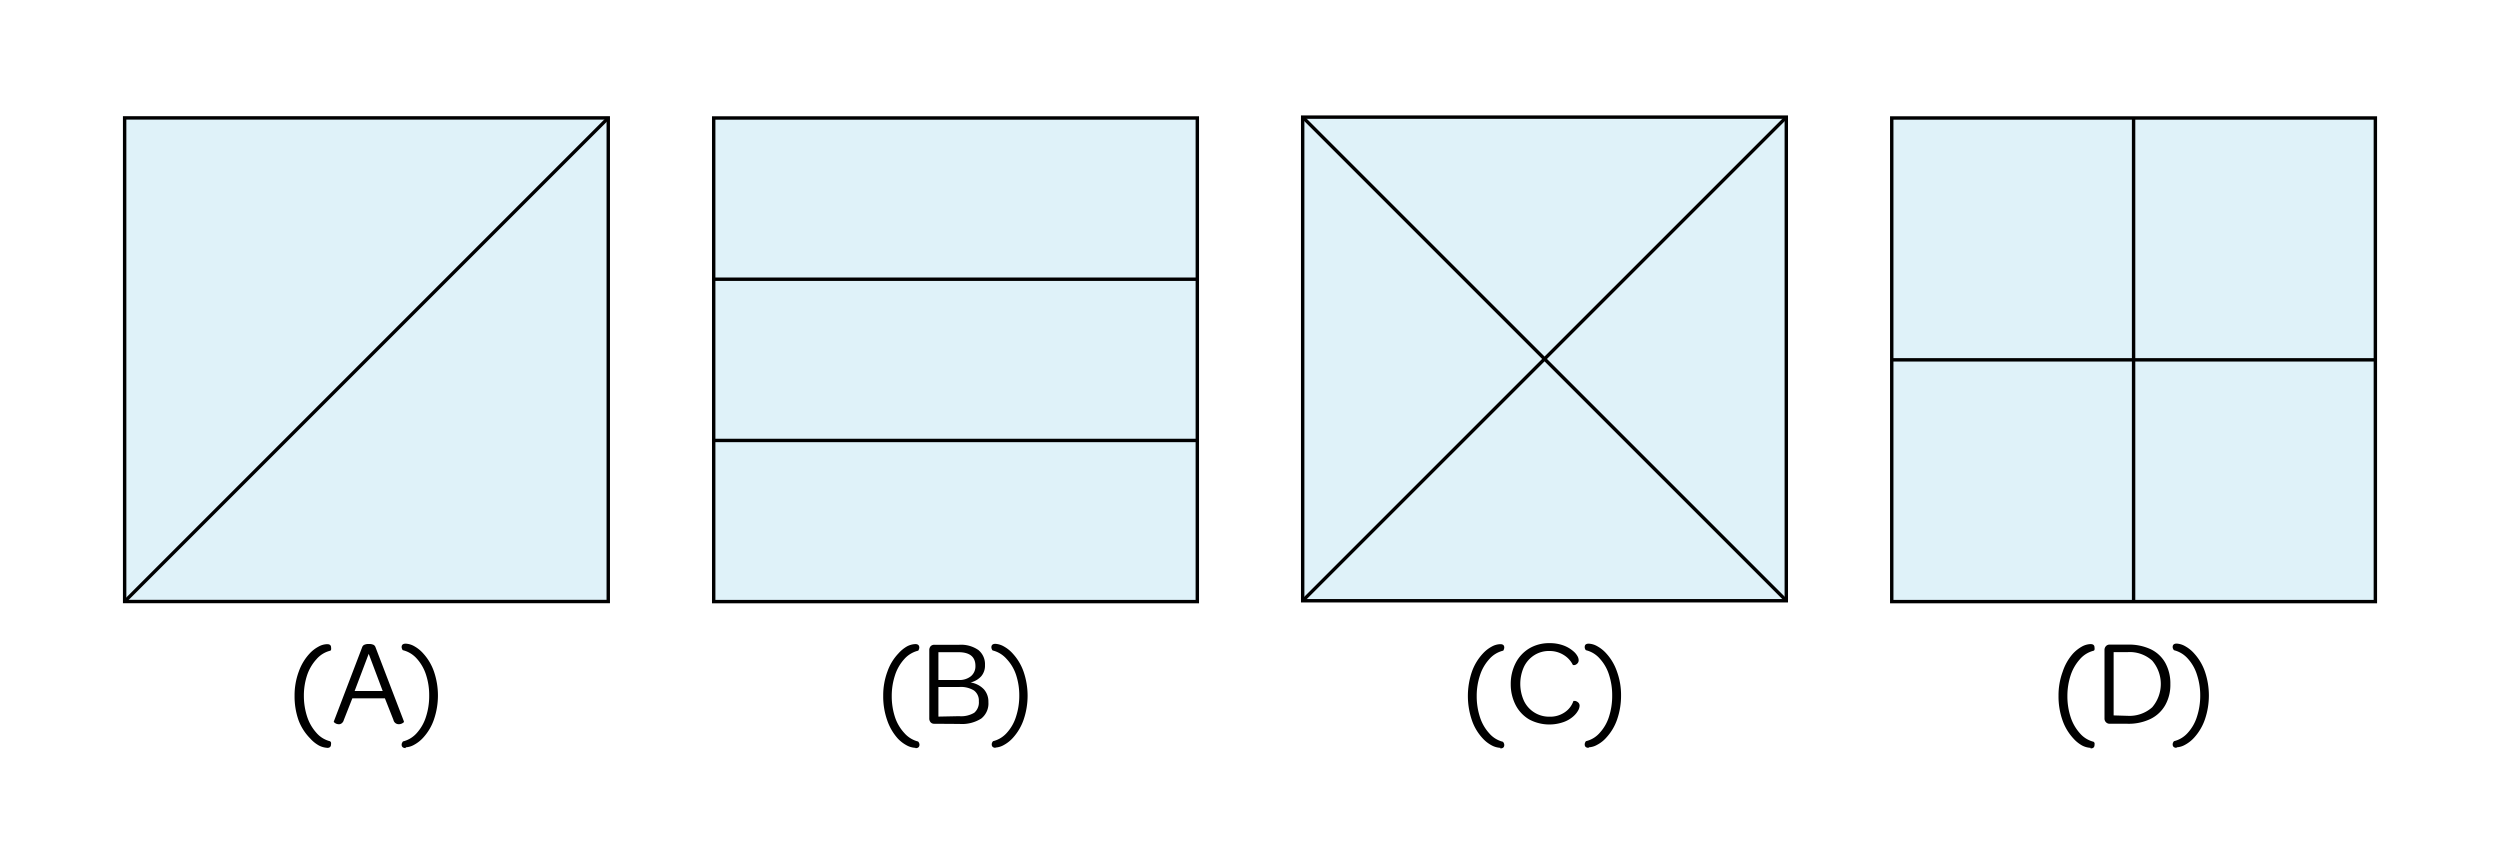 <svg id="Camada_1" data-name="Camada 1" xmlns="http://www.w3.org/2000/svg" viewBox="0 0 293.05 101.39"><defs><style>.cls-1{fill:#95d4e9;opacity:0.3;}.cls-2{fill:none;stroke:#000;stroke-miterlimit:10;stroke-width:0.4px;}</style></defs><rect class="cls-1" x="14.61" y="13.82" width="56.69" height="56.69"/><rect class="cls-2" x="14.61" y="13.82" width="56.69" height="56.69"/><line class="cls-2" x1="14.61" y1="70.51" x2="71.3" y2="13.82"/><path d="M38.37,87.66a2.38,2.38,0,0,1-1-.28,3.9,3.9,0,0,1-1-.81A6.05,6.05,0,0,1,35,84.44a8.39,8.39,0,0,1-.47-2.87,8,8,0,0,1,.49-2.84,6.11,6.11,0,0,1,1.27-2.12,4,4,0,0,1,1.06-.82,2.14,2.14,0,0,1,1-.28c.31,0,.46.13.46.4a.68.68,0,0,1,0,.23c0,.09-.08.13-.11.14a3.12,3.12,0,0,0-1.61,1A5.27,5.27,0,0,0,36,79.14a7.62,7.62,0,0,0-.38,2.42A7.85,7.85,0,0,0,36,84a5.27,5.27,0,0,0,1.08,1.89,3.11,3.11,0,0,0,1.61,1s.07.06.11.14a.69.69,0,0,1,0,.24c0,.26-.15.4-.46.4Zm1.29-2.77a.72.72,0,0,1-.38-.13c-.12-.08-.17-.14-.15-.19l3.33-8.72a.47.47,0,0,1,.25-.27,1.17,1.17,0,0,1,.53-.09,1.2,1.2,0,0,1,.53.09.49.49,0,0,1,.24.27l3.34,8.72c0,.05,0,.11-.15.19a.8.8,0,0,1-.41.13.63.63,0,0,1-.67-.5l-1-2.53H41.3l-1,2.54a.68.68,0,0,1-.27.4.51.51,0,0,1-.38.09ZM44.86,81l-1.64-4.36L41.57,81Zm2.7,6.69c-.32,0-.48-.14-.48-.4a.44.44,0,0,1,.07-.24.4.4,0,0,1,.09-.14,3.16,3.16,0,0,0,1.63-1A5.11,5.11,0,0,0,49.94,84a7.85,7.85,0,0,0,.37-2.47,7.64,7.64,0,0,0-.37-2.43,5.14,5.14,0,0,0-1.07-1.88,3.18,3.18,0,0,0-1.63-1s-.06,0-.1-.14a.53.53,0,0,1-.06-.23c0-.27.16-.4.48-.4a2.21,2.21,0,0,1,1,.3,4,4,0,0,1,1.07.87,6.12,6.12,0,0,1,1.24,2.1,8.69,8.69,0,0,1,0,5.61,6,6,0,0,1-1.23,2.1,4,4,0,0,1-1.09.87,2.21,2.21,0,0,1-1,.3Z"/><rect class="cls-1" x="83.66" y="13.83" width="56.69" height="56.69"/><rect class="cls-2" x="83.66" y="13.83" width="56.69" height="56.69"/><line class="cls-2" x1="83.66" y1="51.63" x2="140.35" y2="51.63"/><line class="cls-2" x1="83.66" y1="32.73" x2="140.35" y2="32.73"/><path d="M107.3,87.66a2.31,2.31,0,0,1-1-.28,4.1,4.1,0,0,1-1.06-.81A6.2,6.2,0,0,1,104,84.44a8.39,8.39,0,0,1-.47-2.87,8,8,0,0,1,.49-2.84,5.88,5.88,0,0,1,1.28-2.12,4.11,4.11,0,0,1,1-.83,2.27,2.27,0,0,1,1-.28c.3,0,.46.14.46.41a.53.53,0,0,1-.06.23c0,.08-.07.13-.1.14a3.19,3.19,0,0,0-1.62,1,5.14,5.14,0,0,0-1.07,1.88,7.73,7.73,0,0,0-.38,2.43,7.85,7.85,0,0,0,.38,2.47A5.11,5.11,0,0,0,106,85.92a3.17,3.17,0,0,0,1.62,1s.06.06.1.14a.53.53,0,0,1,.06.23c0,.27-.16.41-.46.41Zm2.22-2.82a.54.54,0,0,1-.43-.17.67.67,0,0,1-.16-.46v-8a.69.69,0,0,1,.16-.46.58.58,0,0,1,.43-.17h2.93a3.56,3.56,0,0,1,2.24.62,2.14,2.14,0,0,1,.77,1.76,1.92,1.92,0,0,1-.43,1.3,2.45,2.45,0,0,1-1.26.74,2.71,2.71,0,0,1,1.57.81,2.17,2.17,0,0,1,.52,1.49,2.25,2.25,0,0,1-.84,1.93,4.22,4.22,0,0,1-2.54.63Zm2.86-5.13a2.14,2.14,0,0,0,1.44-.45,1.51,1.51,0,0,0,.52-1.2c0-1.07-.67-1.61-2-1.61H110v3.26Zm.05,4.24a3,3,0,0,0,1.77-.4,1.59,1.59,0,0,0,.54-1.35,1.46,1.46,0,0,0-.57-1.26,2.91,2.91,0,0,0-1.72-.41H110V84Zm4.29,3.71c-.31,0-.47-.14-.47-.41a.53.53,0,0,1,.06-.23.55.55,0,0,1,.1-.14,3.16,3.16,0,0,0,1.63-1A5,5,0,0,0,119.1,84a7.85,7.85,0,0,0,.38-2.47,7.64,7.64,0,0,0-.38-2.43A5,5,0,0,0,118,77.25a3.18,3.18,0,0,0-1.63-1,.24.24,0,0,1-.1-.14.53.53,0,0,1-.06-.23c0-.27.16-.41.47-.41a2.27,2.27,0,0,1,1,.31,4,4,0,0,1,1.07.87,6.12,6.12,0,0,1,1.24,2.1,8.69,8.69,0,0,1,0,5.61,6.14,6.14,0,0,1-1.23,2.1,4,4,0,0,1-1.09.87,2.24,2.24,0,0,1-1,.3Z"/><rect class="cls-1" x="152.7" y="13.73" width="56.69" height="56.69"/><rect class="cls-2" x="152.7" y="13.73" width="56.69" height="56.69"/><line class="cls-2" x1="152.7" y1="70.42" x2="209.4" y2="13.73"/><line class="cls-2" x1="209.4" y1="70.42" x2="152.7" y2="13.73"/><path d="M175.87,87.66a2.38,2.38,0,0,1-1-.28,3.9,3.9,0,0,1-1.05-.81,5.91,5.91,0,0,1-1.28-2.13,8.82,8.82,0,0,1,0-5.71,6.12,6.12,0,0,1,1.28-2.12,4,4,0,0,1,1.05-.82,2.17,2.17,0,0,1,1-.28c.31,0,.46.13.46.4a.53.53,0,0,1-.06.23c0,.09-.07.13-.1.14a3.12,3.12,0,0,0-1.61,1,5.12,5.12,0,0,0-1.08,1.89,7.62,7.62,0,0,0-.38,2.42,7.85,7.85,0,0,0,.38,2.47,5.12,5.12,0,0,0,1.08,1.89,3.11,3.11,0,0,0,1.61,1s.06.06.1.14a.53.53,0,0,1,.06.24c0,.26-.15.4-.46.4Zm1.22-7.43a5.33,5.33,0,0,1,.57-2.5A4.28,4.28,0,0,1,179.27,76a4.55,4.55,0,0,1,2.37-.61,4.6,4.6,0,0,1,1.63.27,3.7,3.7,0,0,1,1.17.69,2,2,0,0,1,.45.53,1,1,0,0,1,.16.49.52.52,0,0,1-.14.39.69.69,0,0,1-.32.2c-.12,0-.19,0-.21,0a2.84,2.84,0,0,0-1.11-1.2,3.1,3.1,0,0,0-1.65-.45,3.18,3.18,0,0,0-1.77.49,3.33,3.33,0,0,0-1.21,1.36,4.84,4.84,0,0,0,0,4,3.26,3.26,0,0,0,3,1.85,3,3,0,0,0,1.8-.53,2.6,2.6,0,0,0,1-1.32s.08,0,.21,0a.8.8,0,0,1,.35.19.5.5,0,0,1,.16.39,1.24,1.24,0,0,1-.18.56,2.57,2.57,0,0,1-.52.64,3.46,3.46,0,0,1-1.21.71,5,5,0,0,1-4-.32,4.18,4.18,0,0,1-1.59-1.69,5.3,5.3,0,0,1-.57-2.48Zm9.14,7.43c-.32,0-.47-.14-.47-.4a.53.53,0,0,1,.06-.24.4.4,0,0,1,.09-.14,3.08,3.08,0,0,0,1.63-1A5,5,0,0,0,188.61,84a7.85,7.85,0,0,0,.37-2.47,7.64,7.64,0,0,0-.37-2.43,5,5,0,0,0-1.07-1.88,3.1,3.1,0,0,0-1.63-1,.3.3,0,0,1-.1-.14.5.5,0,0,1-.05-.23c0-.27.15-.4.47-.4a2.21,2.21,0,0,1,1,.3,4.05,4.05,0,0,1,1.08.87,6,6,0,0,1,1.23,2.1,8,8,0,0,1,.48,2.79,8.47,8.47,0,0,1-.46,2.82,6,6,0,0,1-1.24,2.1,3.73,3.73,0,0,1-1.09.87,2.21,2.21,0,0,1-1,.3Z"/><rect class="cls-1" x="221.75" y="13.83" width="56.69" height="56.69"/><rect class="cls-2" x="221.75" y="13.83" width="56.69" height="56.69"/><line class="cls-2" x1="250.1" y1="70.52" x2="250.1" y2="13.83"/><line class="cls-2" x1="221.75" y1="42.18" x2="278.44" y2="42.18"/><path d="M245.05,87.66a2.38,2.38,0,0,1-1-.28,3.9,3.9,0,0,1-1-.81,6.05,6.05,0,0,1-1.28-2.13,8.39,8.39,0,0,1-.47-2.87,8,8,0,0,1,.49-2.84A6,6,0,0,1,243,76.61a4.33,4.33,0,0,1,1.06-.83,2.27,2.27,0,0,1,1-.28c.31,0,.46.14.46.41a.68.68,0,0,1,0,.23c0,.08-.08.13-.11.14a3.12,3.12,0,0,0-1.61,1,5.31,5.31,0,0,0-1.08,1.88,7.73,7.73,0,0,0-.38,2.43,7.85,7.85,0,0,0,.38,2.47,5.27,5.27,0,0,0,1.08,1.89,3.11,3.11,0,0,0,1.61,1s.07.06.11.14a.68.68,0,0,1,0,.23c0,.27-.15.41-.46.41Zm1.64-11.47a.64.64,0,0,1,.17-.45.56.56,0,0,1,.42-.18h2.19a6,6,0,0,1,2.65.55,3.87,3.87,0,0,1,1.7,1.6,5,5,0,0,1,.59,2.47,4.84,4.84,0,0,1-.61,2.49,4,4,0,0,1-1.73,1.61,5.91,5.91,0,0,1-2.68.56h-2.08a.6.6,0,0,1-.62-.61Zm2.74,7.72a4,4,0,0,0,2.85-1,4.21,4.21,0,0,0,0-5.47,3.93,3.93,0,0,0-2.84-1h-1.68v7.42Zm5.72,3.75c-.31,0-.47-.14-.47-.41a.53.53,0,0,1,.06-.23.55.55,0,0,1,.1-.14,3.16,3.16,0,0,0,1.63-1A5,5,0,0,0,257.53,84a7.85,7.85,0,0,0,.38-2.47,7.64,7.64,0,0,0-.38-2.43,5,5,0,0,0-1.06-1.88,3.18,3.18,0,0,0-1.63-1s-.06-.06-.1-.14a.53.53,0,0,1-.06-.23c0-.27.16-.41.47-.41a2.27,2.27,0,0,1,1,.31,4,4,0,0,1,1.07.87,6.12,6.12,0,0,1,1.24,2.1,8.69,8.69,0,0,1,0,5.61,6.14,6.14,0,0,1-1.23,2.1,4,4,0,0,1-1.09.87,2.24,2.24,0,0,1-1,.3Z"/></svg>